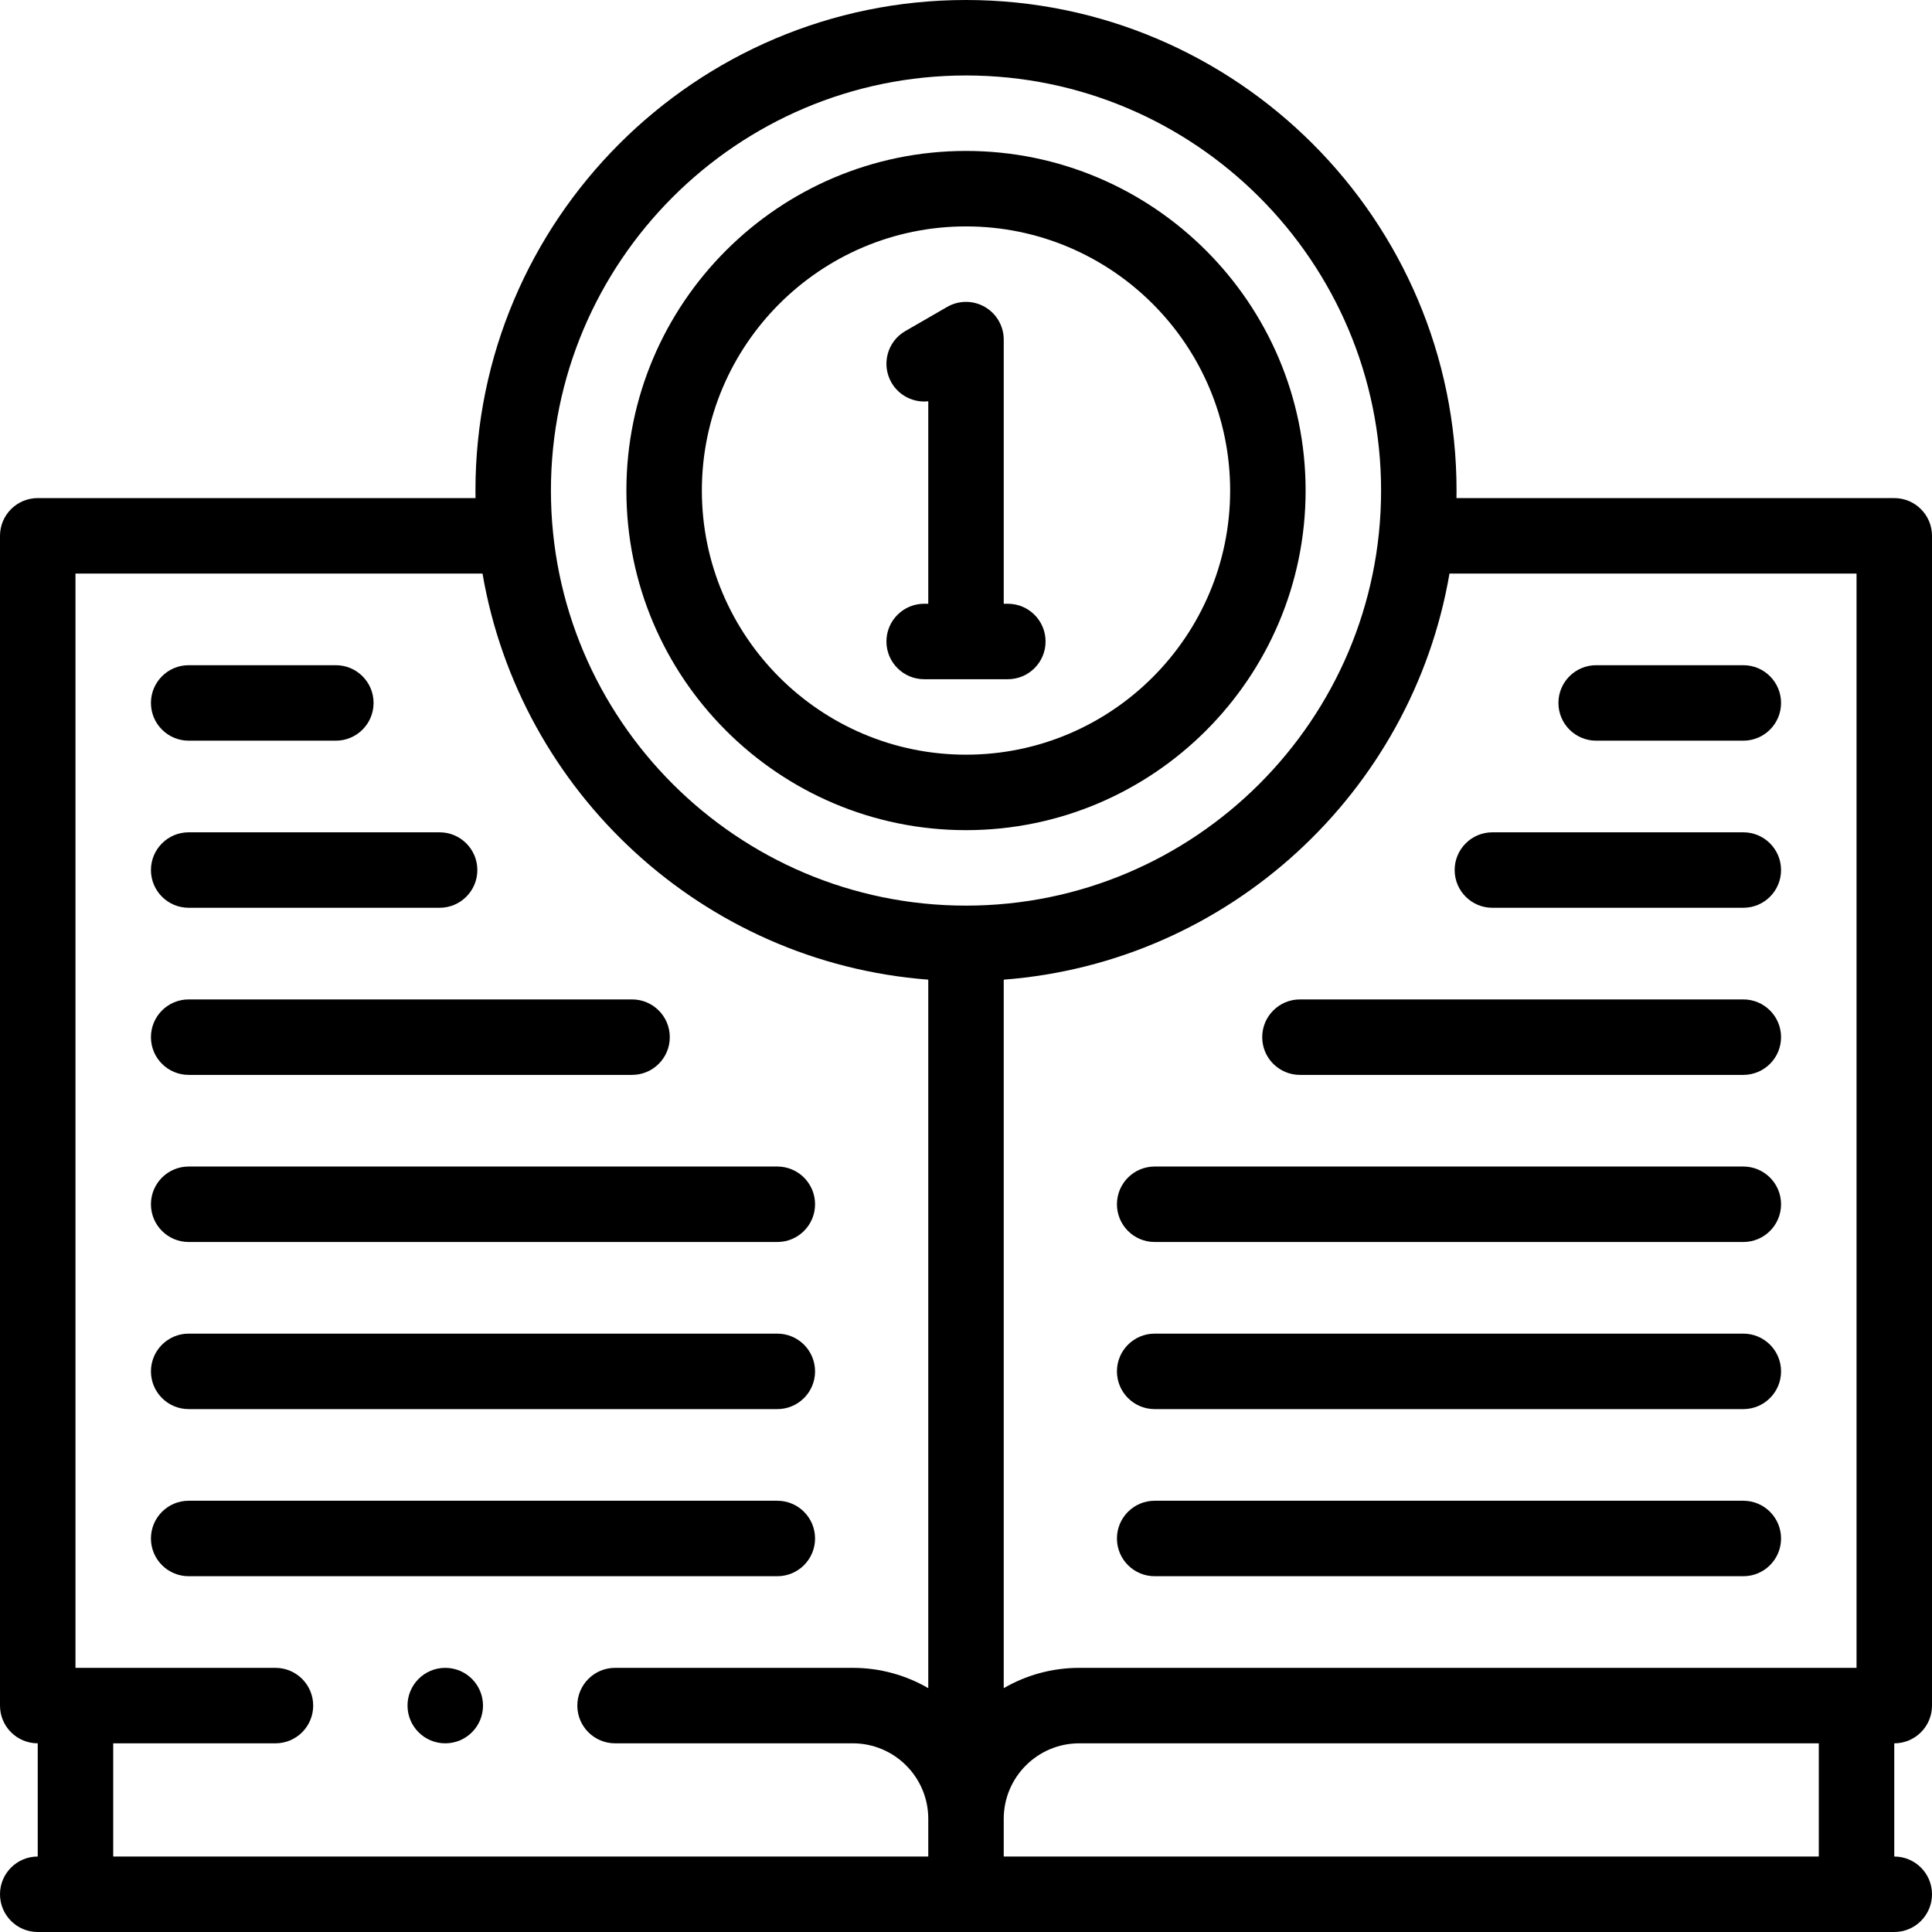 <svg id="Layer_1" enable-background="new 0 0 512.001 512.001" height="512" viewBox="0 0 512.001 512.001" width="512" xmlns="http://www.w3.org/2000/svg"><g><g><path d="m512.001 452v-310c0-5.523-4.477-10-10-10h-116.026c.01-.666.025-1.331.025-2 0-71.683-58.318-130-130-130s-130 58.318-130 130c0 .668.015 1.333.025 2h-116.024c-5.523 0-10 4.477-10 10v310c0 5.523 4.477 10 10 10v30.001c-5.523 0-10 4.477-10 10s4.477 10 10 10h492c5.523 0 10-4.477 10-10s-4.477-10-10-10v-30.001c5.523 0 10-4.477 10-10zm-20-300v290h-206.001c-7.283 0-14.111 1.965-20 5.379v-187.76c59.673-4.561 108.196-49.588 118.13-107.619zm-236-132c60.654 0 110 49.346 110 110s-49.346 110-110 110-110-49.346-110-110 49.345-110 110-110zm-226 442h42.997c5.523 0 10-4.477 10-10s-4.477-10-10-10h-52.997v-290h107.871c9.933 58.031 58.457 103.058 118.129 107.619v187.76c-5.888-3.415-12.717-5.38-20-5.38h-63.003c-5.523 0-10 4.477-10 10s4.477 10 10 10h63.003c11.028 0 20 8.972 20 20v10.001h-216v-30zm451.999 0v30.001h-216v-10.001c0-11.028 8.972-20 20-20z"/><path d="m256.001 220c49.626 0 90-40.374 90-90s-40.374-90-90-90-90 40.374-90 90 40.374 90 90 90zm0-160c38.598 0 70 31.402 70 70s-31.402 70-70 70-70-31.402-70-70 31.402-70 70-70z"/><path d="m244.914 160c-5.523 0-10 4.477-10 10s4.477 10 10 10h22.173c5.523 0 10-4.477 10-10s-4.477-10-10-10h-1.086v-70c0-3.573-1.906-6.874-5-8.66-3.093-1.786-6.905-1.786-10 0l-11.087 6.401c-4.783 2.761-6.422 8.877-3.66 13.66 2.044 3.541 5.928 5.36 9.747 4.943v53.656z"/><path d="m215.999 407.714c0-5.523-4.477-10-10-10h-155.997c-5.523 0-10 4.477-10 10s4.477 10 10 10h155.997c5.523 0 10-4.477 10-10z"/><path d="m50.002 373.429h155.997c5.523 0 10-4.477 10-10s-4.477-10-10-10h-155.997c-5.523 0-10 4.477-10 10s4.477 10 10 10z"/><path d="m50.002 329.143h155.997c5.523 0 10-4.477 10-10s-4.477-10-10-10h-155.997c-5.523 0-10 4.477-10 10s4.477 10 10 10z"/><path d="m50.002 284.857h117.5c5.523 0 10-4.477 10-10s-4.477-10-10-10h-117.5c-5.523 0-10 4.477-10 10s4.477 10 10 10z"/><path d="m50.002 240.572h66.5c5.523 0 10-4.477 10-10s-4.477-10-10-10h-66.5c-5.523 0-10 4.477-10 10s4.477 10 10 10z"/><path d="m50.002 196.286h39c5.523 0 10-4.477 10-10s-4.477-10-10-10h-39c-5.523 0-10 4.477-10 10s4.477 10 10 10z"/><path d="m461.999 397.714h-155.997c-5.523 0-10 4.477-10 10s4.477 10 10 10h155.997c5.523 0 10-4.477 10-10s-4.477-10-10-10z"/><path d="m461.999 353.429h-155.997c-5.523 0-10 4.477-10 10s4.477 10 10 10h155.997c5.523 0 10-4.477 10-10s-4.477-10-10-10z"/><path d="m461.999 309.143h-155.997c-5.523 0-10 4.477-10 10s4.477 10 10 10h155.997c5.523 0 10-4.477 10-10s-4.477-10-10-10z"/><path d="m461.999 264.857h-117.499c-5.523 0-10 4.477-10 10s4.477 10 10 10h117.499c5.523 0 10-4.477 10-10s-4.477-10-10-10z"/><path d="m395.5 240.572h66.499c5.523 0 10-4.477 10-10s-4.477-10-10-10h-66.499c-5.523 0-10 4.477-10 10s4.477 10 10 10z"/><path d="m423 196.286h38.999c5.523 0 10-4.477 10-10s-4.477-10-10-10h-38.999c-5.523 0-10 4.477-10 10s4.477 10 10 10z"/><path d="m118.001 442h-.007c-5.523 0-9.996 4.477-9.996 10s4.48 10 10.003 10 10-4.477 10-10-4.477-10-10-10z"/></g></g></svg>